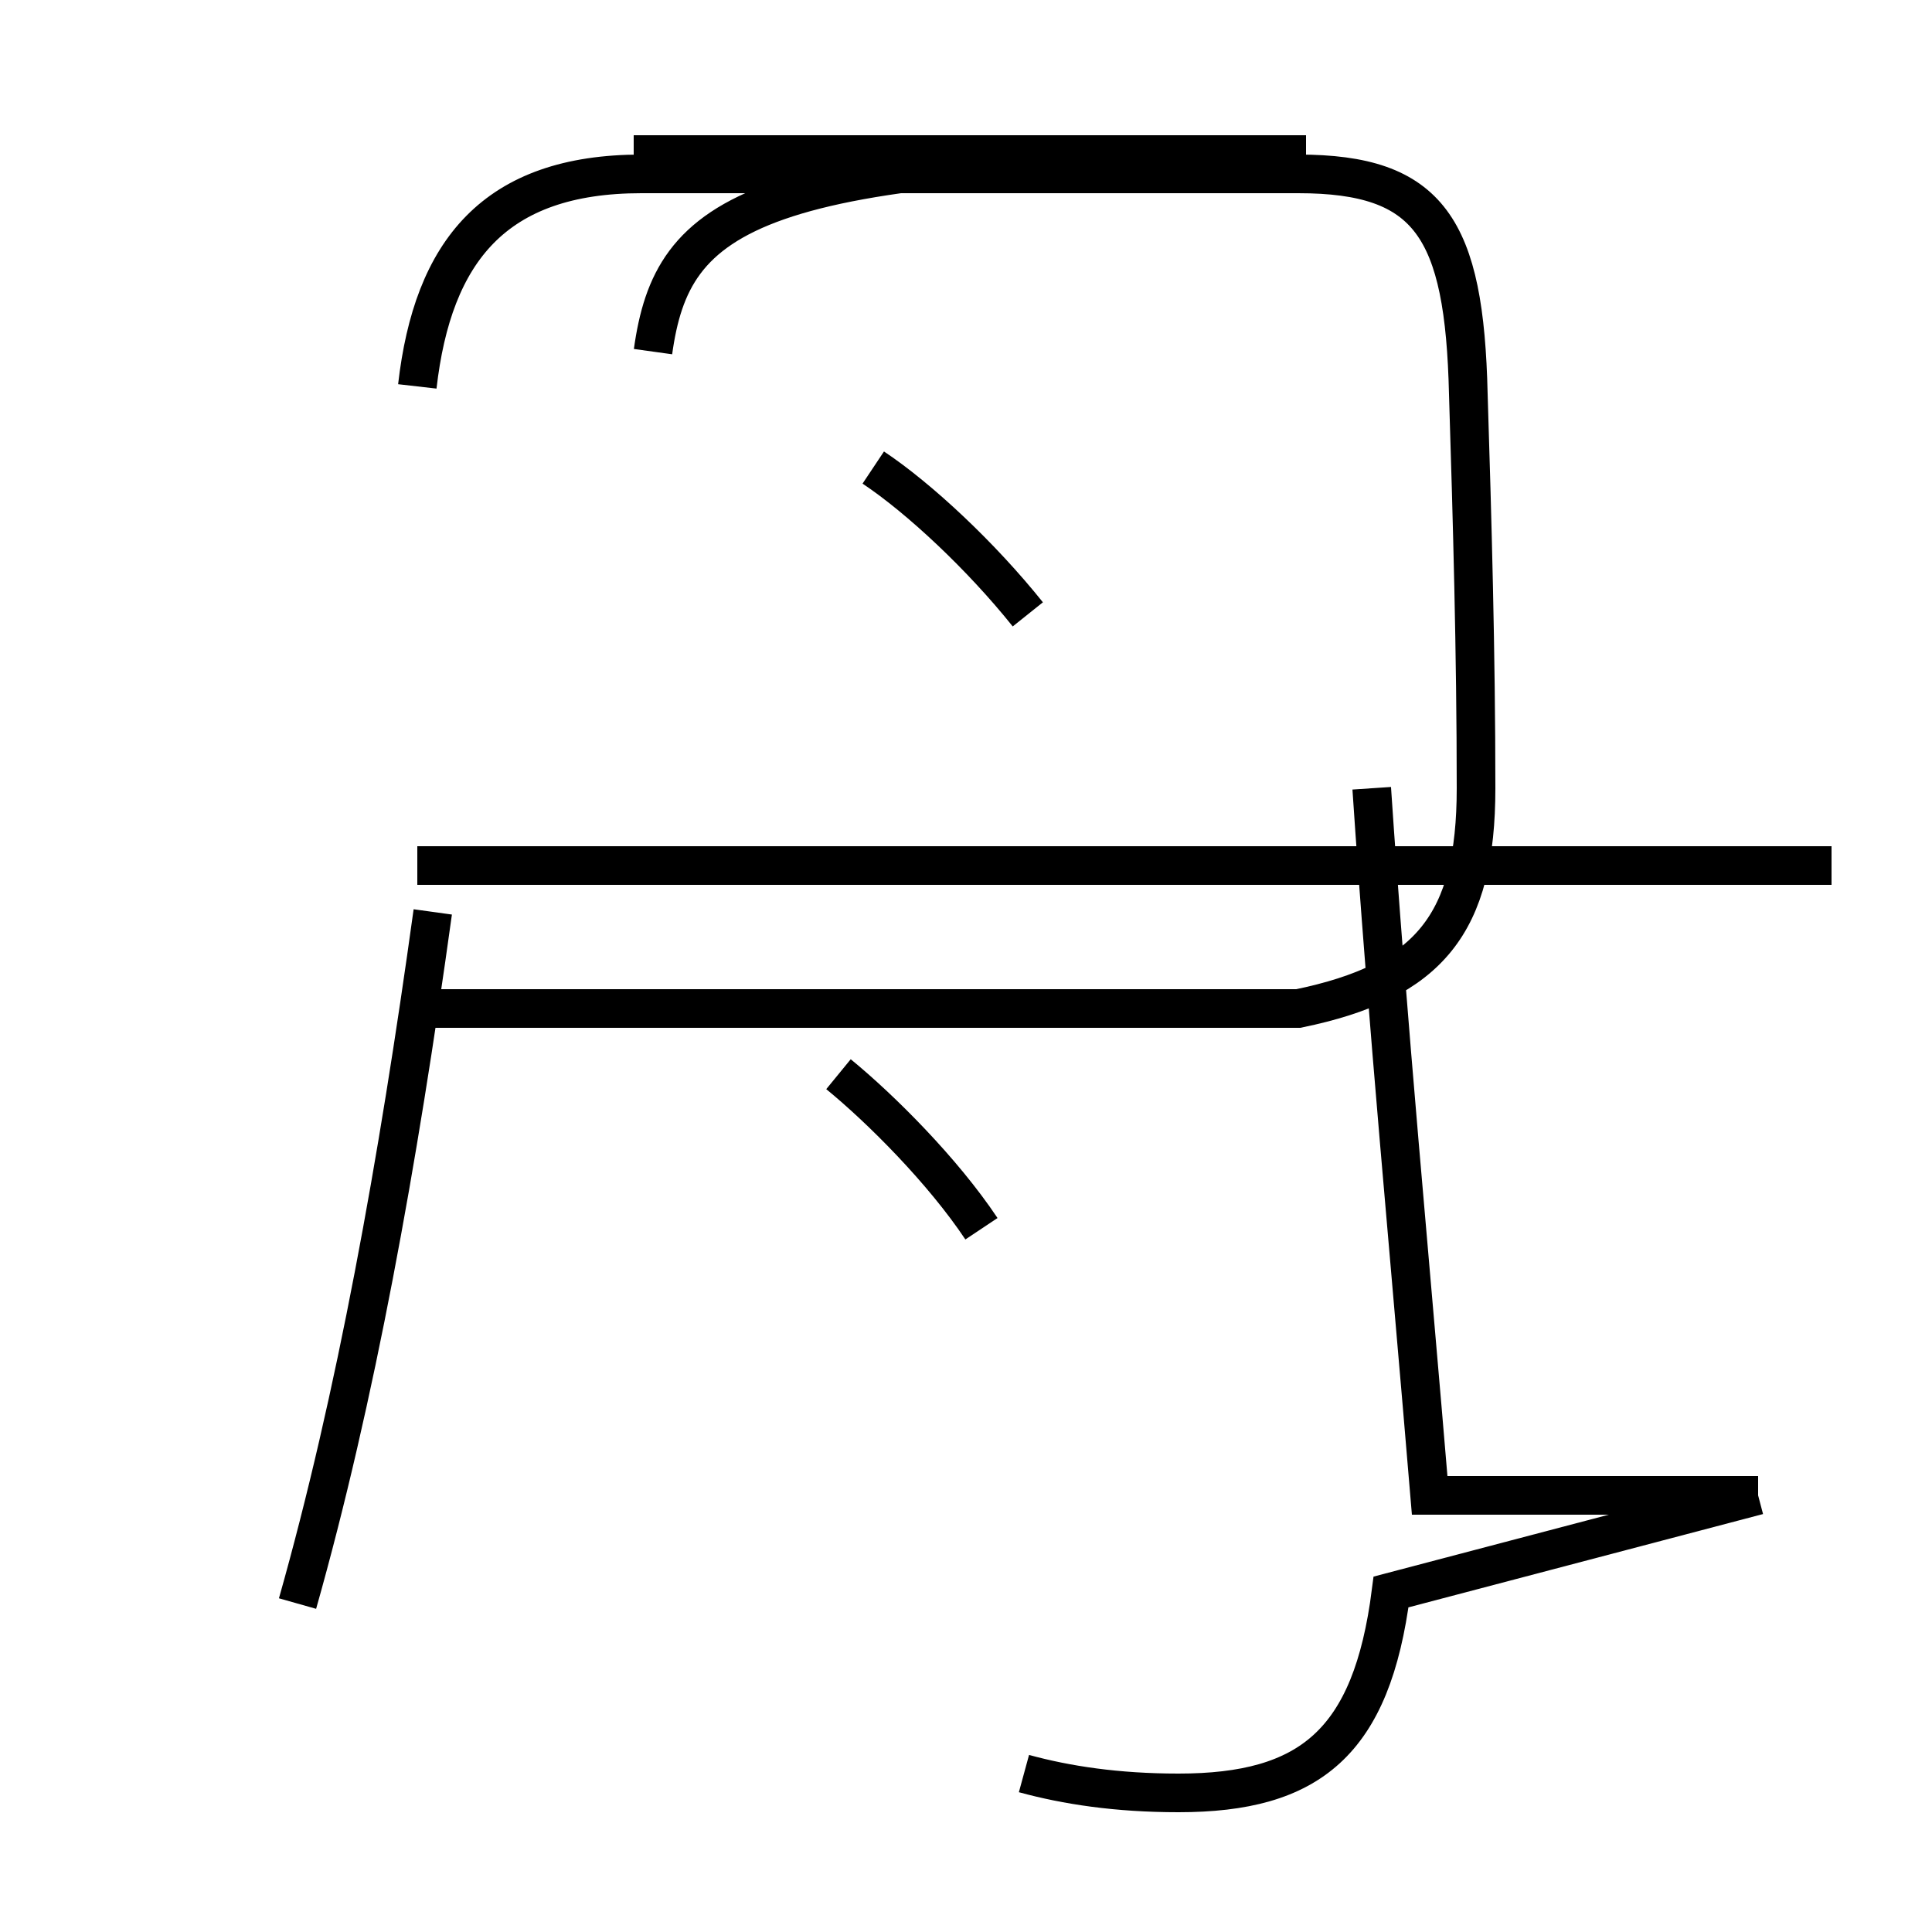 <?xml version='1.0' encoding='utf8'?>
<svg viewBox="0.0 -6.0 50.0 50.0" version="1.1" xmlns="http://www.w3.org/2000/svg">
<rect x="0.0" y="-6.0" width="50.0" height="50.0" fill="#808080" stroke="none"/>
<rect x="-1000" y="-1000" width="2000" height="2000" stroke="white" fill="white"/>
<g style="fill:white;stroke:#000000;  stroke-width:1">
<path d="M 26.5 1.9 C 27.6 2.2 28.9 2.4 30.5 2.4 C 33.9 2.4 35.5 1.1 36.0 -2.8 L 45.5 -5.3 M 7.7 -2.5 C 9.2 -7.8 10.3 -13.9 11.2 -20.4 M 25.4 -12.2 C 24.4 -13.7 22.8 -15.3 21.7 -16.2 M 45.5 -5.3 L 37.0 -5.3 C 36.5 -11.3 35.9 -17.6 35.5 -23.6 M 47.4 -21.6 L 10.8 -21.6 M 26.6 -28.1 C 25.4 -29.6 23.8 -31.1 22.6 -31.9 M 10.8 -34.0 C 11.2 -37.5 12.8 -39.5 16.6 -39.5 L 33.6 -39.5 C 37.0 -39.5 37.9 -38.1 38.0 -33.8 C 38.1 -30.6 38.2 -27.1 38.2 -23.6 C 38.2 -20.1 37.0 -18.6 33.6 -17.9 L 10.8 -17.9 M 16.9 -34.9 C 17.4 -38.5 19.4 -40.0 33.8 -40.0 L 16.4 -40.0" transform="translate(0.0, 38.0)" />
</g>
</svg>